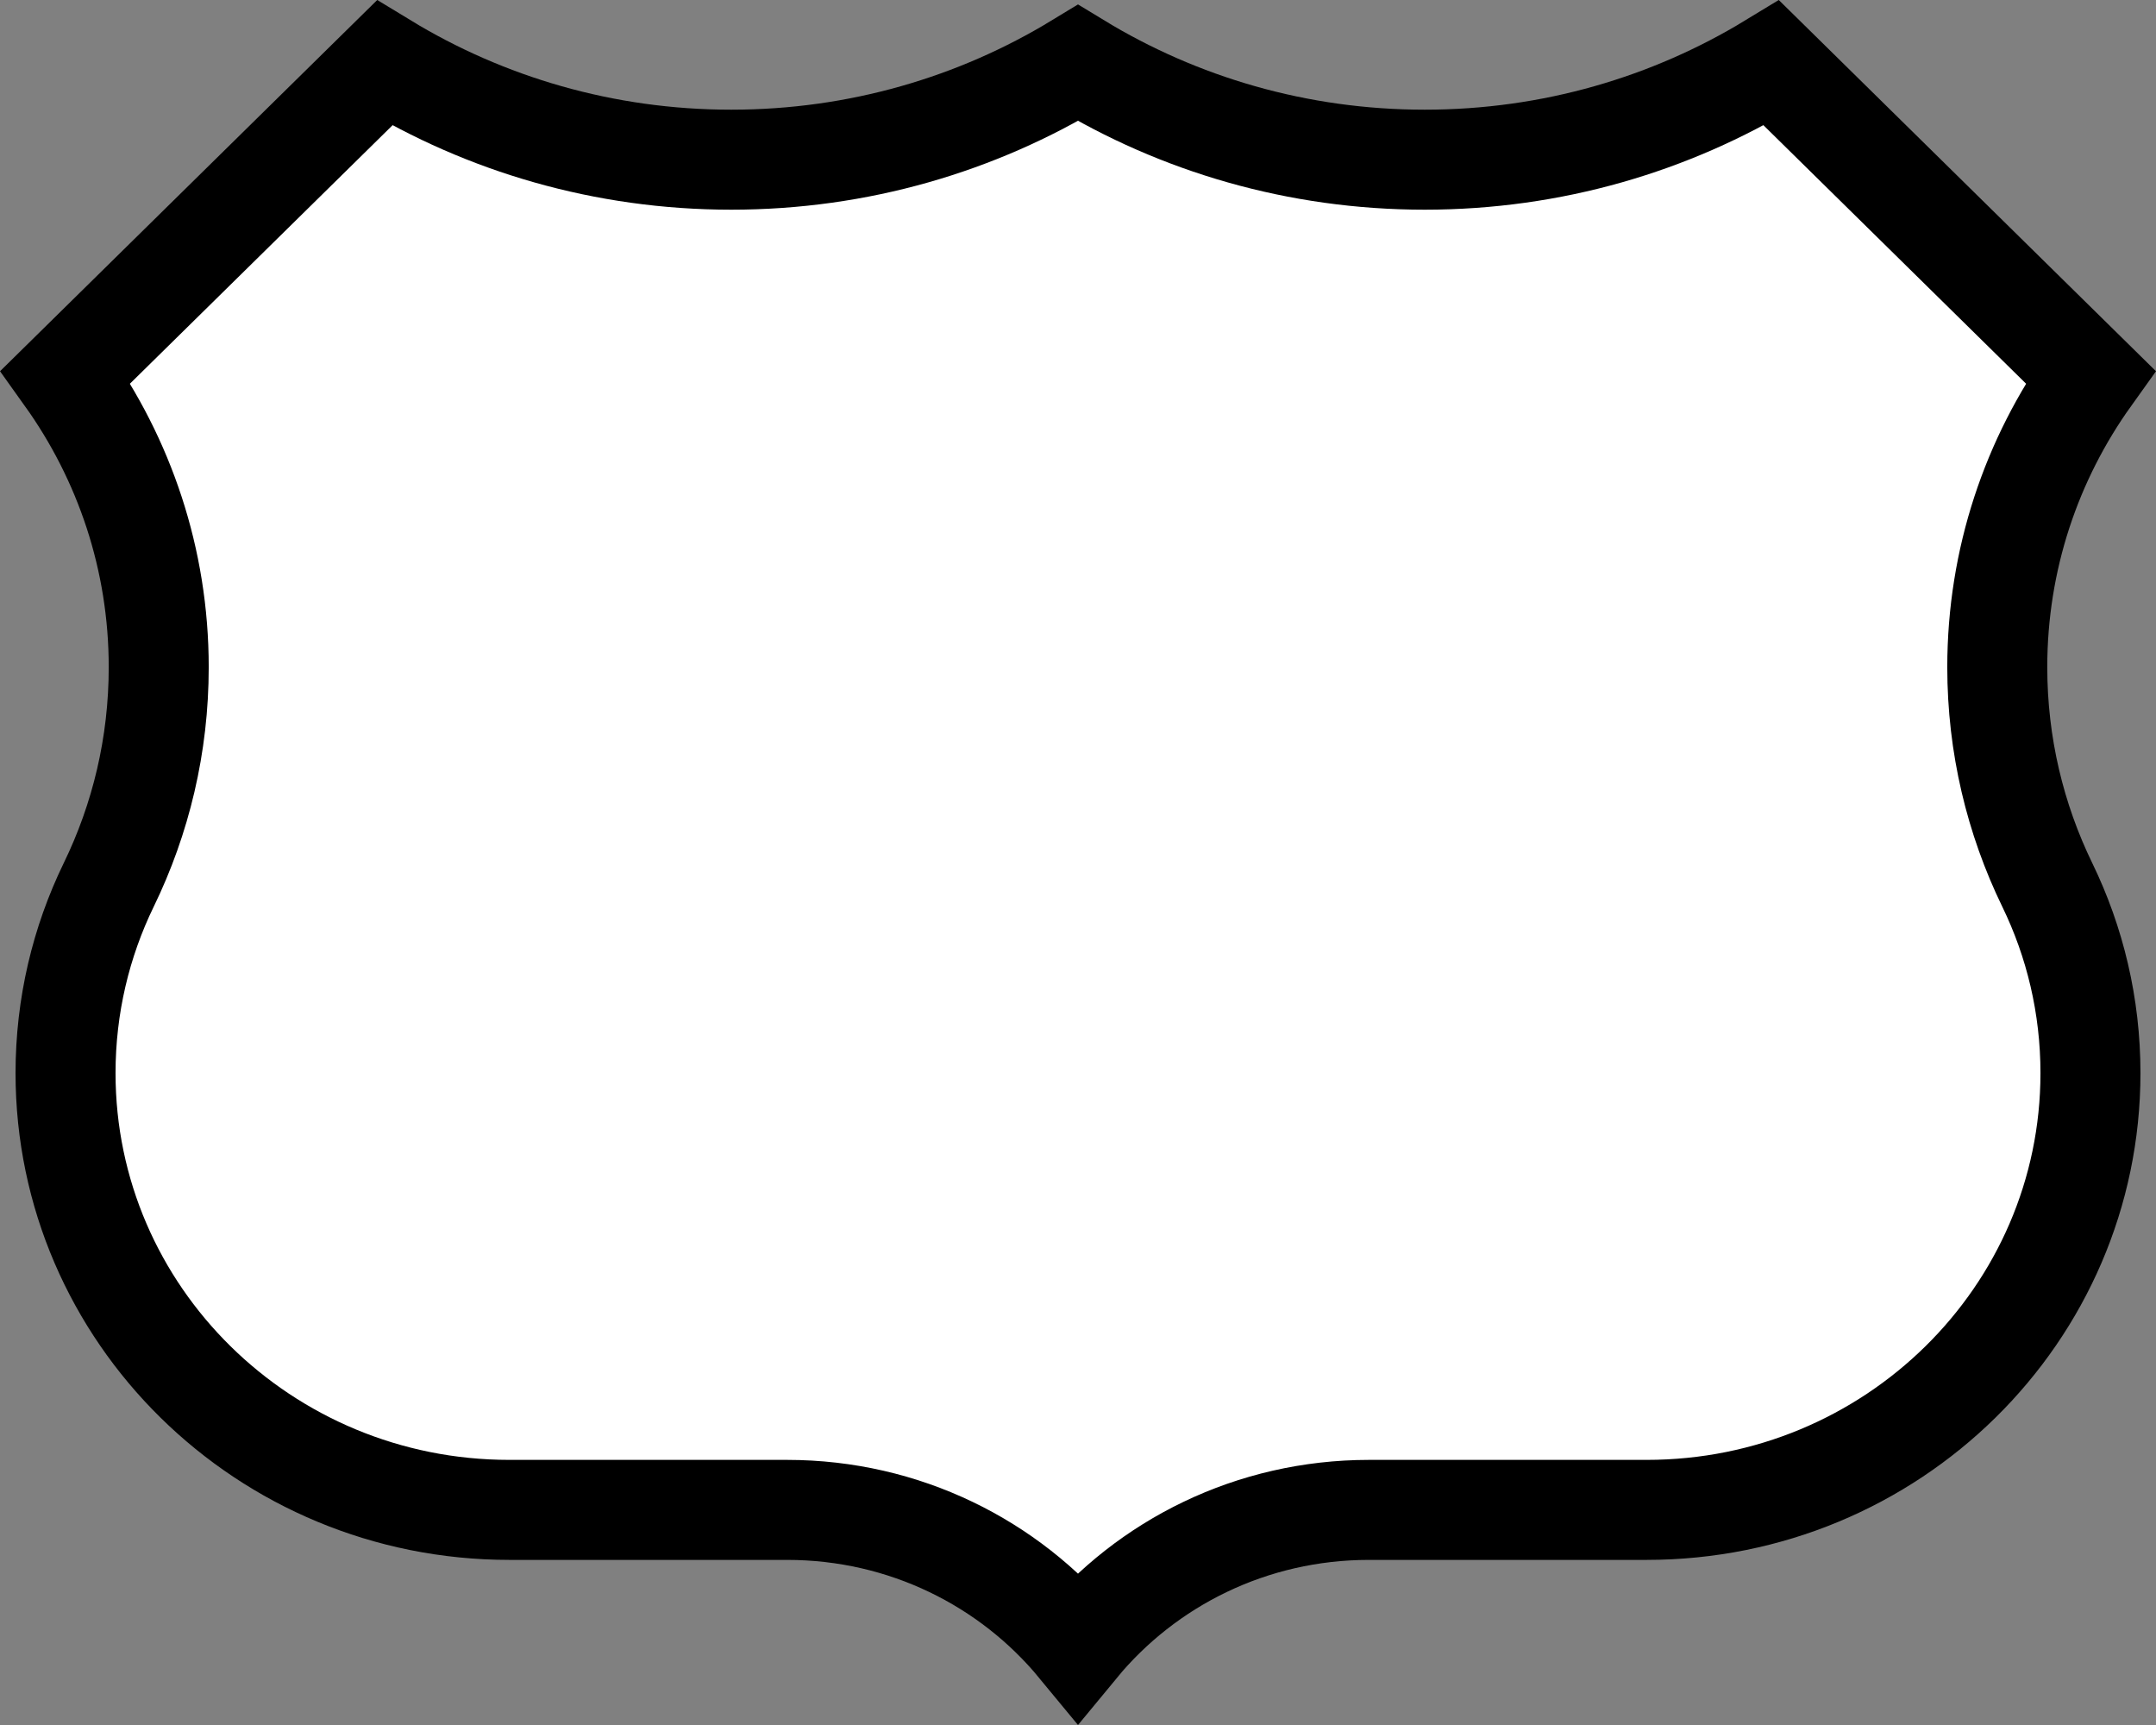 <svg width="50" height="40" version="1.1" viewBox="0 0 50 40" xmlns="http://www.w3.org/2000/svg">
 <rect x="0" y="0" width="50" height="40" fill="#808080" stroke="none"/>
 <path d="m25 1.46c-2.337 1.422-5.092 2.243-8.041 2.243s-5.704-0.821-8.041-2.243l-7.398 7.28c1.361 1.904 2.161 4.226 2.161 6.731 0 1.808-0.416 3.52-1.16 5.049-0.642 1.321-1.001 2.801-1.001 4.363 0 5.594 4.608 10.129 10.293 10.129h6.44c2.724 0 5.155 1.234 6.747 3.165 1.592-1.931 4.023-3.165 6.747-3.165h6.44c5.685 0 10.293-4.535 10.293-10.129 0-1.562-0.359-3.042-1.001-4.363-0.743-1.529-1.16-3.241-1.16-5.049 0-2.505 0.799-4.827 2.161-6.731l-7.398-7.28c-2.337 1.422-5.092 2.243-8.041 2.243-2.95 0-5.704-0.821-8.041-2.243z" fill="#fff" fill-rule="evenodd" stroke="#000" stroke-width="2.319"/>
</svg>
